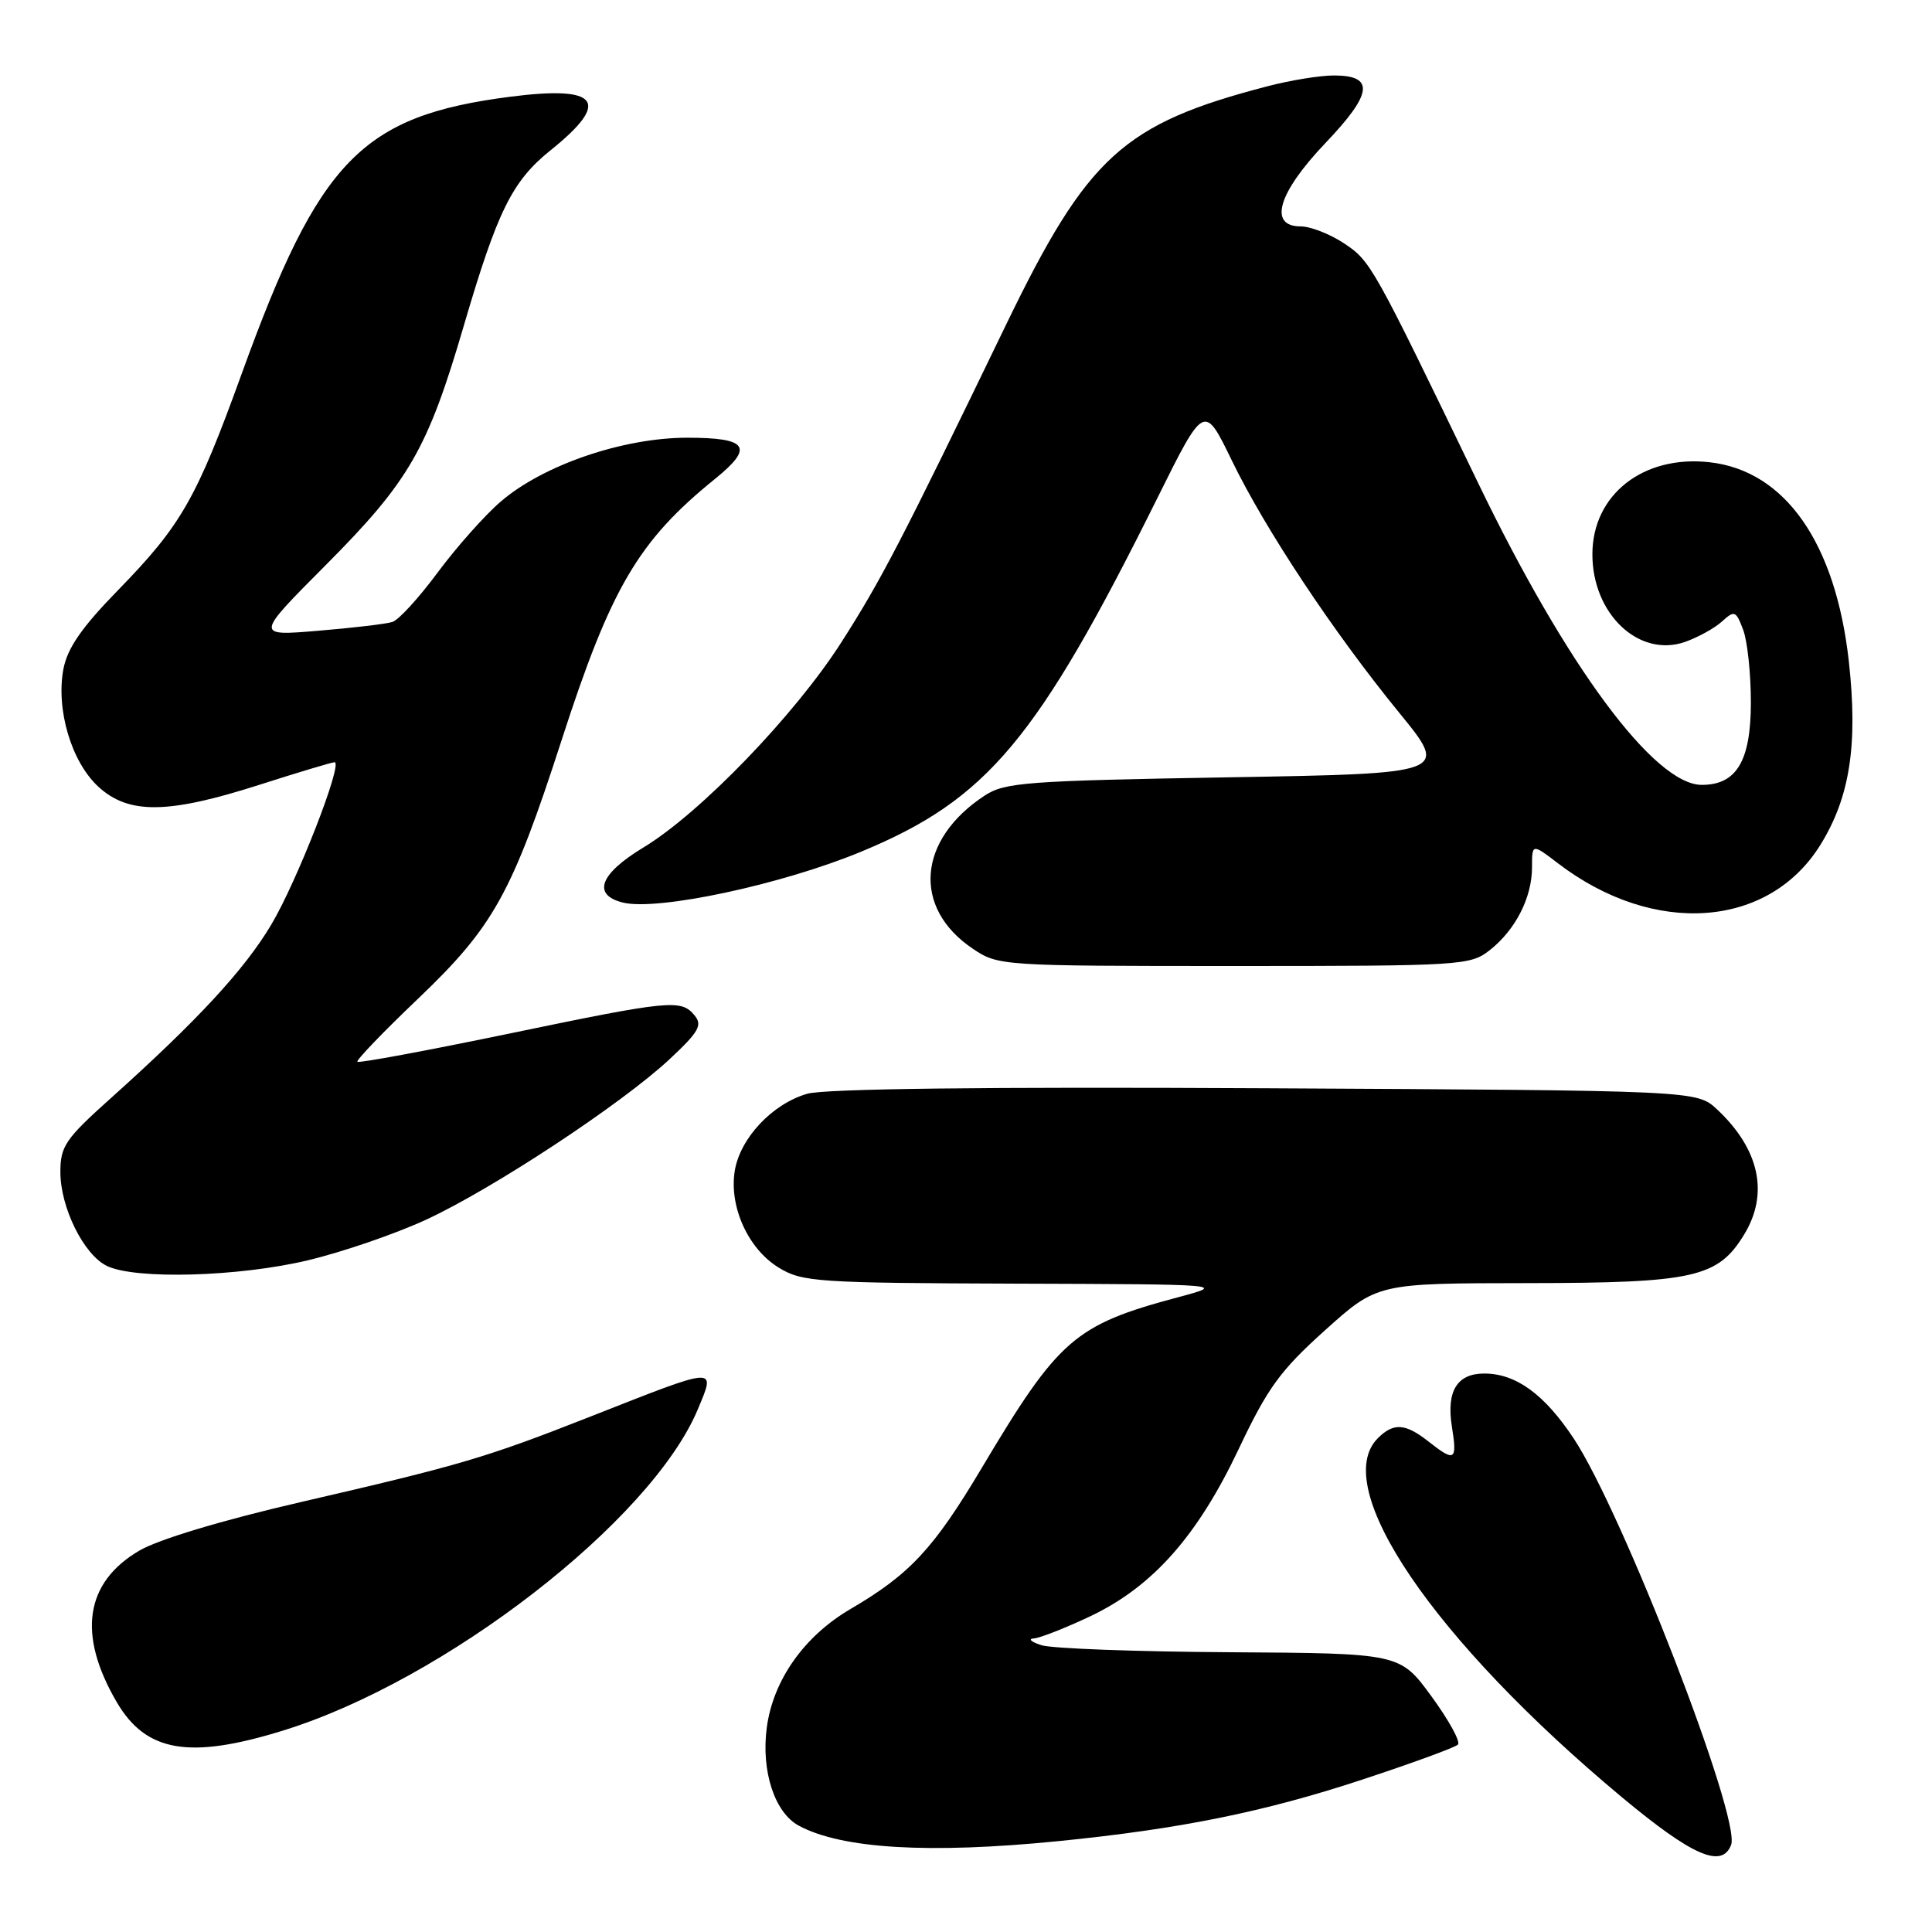 <?xml version="1.0" encoding="UTF-8" standalone="no"?>
<!DOCTYPE svg PUBLIC "-//W3C//DTD SVG 1.1//EN" "http://www.w3.org/Graphics/SVG/1.1/DTD/svg11.dtd" >
<svg xmlns="http://www.w3.org/2000/svg" xmlns:xlink="http://www.w3.org/1999/xlink" version="1.1" viewBox="0 0 256 256">
 <g >
 <path fill="currentColor"
d=" M 229.38 244.46 C 230.72 240.96 214.99 200.34 208.50 190.57 C 204.62 184.73 200.86 182.00 196.67 182.00 C 193.07 182.00 191.64 184.33 192.38 189.01 C 193.11 193.57 192.79 193.77 189.27 191.00 C 186.21 188.59 184.65 188.49 182.57 190.57 C 176.13 197.01 189.93 217.32 214.92 238.15 C 224.24 245.91 228.16 247.63 229.38 244.46 Z  M 140.14 243.97 C 156.32 242.36 167.49 240.10 180.50 235.81 C 187.10 233.63 192.81 231.55 193.18 231.17 C 193.56 230.80 191.98 227.93 189.68 224.78 C 185.50 219.07 185.50 219.07 163.00 218.93 C 150.62 218.86 139.38 218.44 138.00 218.00 C 136.62 217.56 136.18 217.15 137.00 217.10 C 137.82 217.04 141.20 215.71 144.50 214.15 C 152.75 210.22 158.67 203.54 164.15 191.97 C 167.98 183.88 169.65 181.59 175.57 176.27 C 182.50 170.04 182.50 170.04 202.35 170.02 C 224.47 170.00 227.63 169.29 231.11 163.58 C 234.42 158.16 233.14 152.26 227.52 147.00 C 224.84 144.50 224.84 144.50 167.67 144.20 C 130.49 144.00 109.26 144.26 106.96 144.93 C 102.33 146.27 98.07 150.81 97.36 155.14 C 96.59 159.90 99.14 165.50 103.19 167.97 C 106.29 169.87 108.27 170.00 134.50 170.09 C 162.50 170.18 162.50 170.18 156.00 171.92 C 142.40 175.56 140.27 177.42 130.10 194.49 C 123.71 205.22 120.56 208.60 112.70 213.20 C 106.55 216.80 102.44 222.62 101.60 228.93 C 100.84 234.69 102.65 240.20 105.86 241.92 C 111.56 244.98 123.10 245.66 140.14 243.97 Z  M 37.50 229.31 C 58.97 222.67 86.30 201.50 92.47 186.73 C 94.85 181.02 95.26 181.00 78.32 187.67 C 64.34 193.17 61.12 194.12 39.87 199.03 C 29.39 201.45 21.03 203.97 18.47 205.46 C 11.25 209.69 10.23 216.59 15.48 225.56 C 19.36 232.17 25.10 233.15 37.50 229.31 Z  M 40.82 166.99 C 45.39 165.90 52.43 163.48 56.45 161.62 C 65.26 157.55 82.32 146.31 88.69 140.38 C 92.60 136.73 93.11 135.84 92.03 134.54 C 90.24 132.38 88.87 132.51 67.11 137.03 C 56.44 139.24 47.55 140.89 47.36 140.69 C 47.16 140.50 50.79 136.72 55.42 132.31 C 65.41 122.77 67.84 118.40 74.44 98.00 C 80.96 77.85 84.59 71.67 94.75 63.45 C 99.95 59.24 99.11 58.00 91.06 58.00 C 82.54 58.00 71.94 61.63 66.33 66.48 C 64.22 68.29 60.48 72.51 58.00 75.85 C 55.52 79.20 52.83 82.15 52.00 82.41 C 51.17 82.68 46.74 83.20 42.15 83.58 C 33.80 84.28 33.80 84.28 43.15 74.89 C 54.22 63.77 56.66 59.55 61.47 43.11 C 65.92 27.94 67.86 24.01 72.93 19.93 C 81.01 13.45 79.39 11.30 67.59 12.82 C 47.92 15.36 42.29 21.16 32.05 49.46 C 26.03 66.09 24.04 69.58 15.64 78.20 C 10.81 83.15 8.93 85.88 8.40 88.66 C 7.40 94.03 9.46 100.96 13.04 104.25 C 17.05 107.93 22.25 107.87 34.34 104.00 C 39.49 102.35 43.99 101.00 44.33 101.00 C 45.51 101.00 39.33 116.86 35.92 122.56 C 32.37 128.51 26.13 135.25 14.70 145.50 C 8.67 150.90 8.00 151.88 8.00 155.29 C 8.00 160.01 11.10 166.27 14.18 167.75 C 17.96 169.57 31.69 169.18 40.82 166.99 Z  M 197.39 125.91 C 200.81 123.22 203.00 118.93 203.00 114.93 C 203.00 111.76 203.00 111.76 206.49 114.43 C 219.18 124.11 234.38 123.01 241.23 111.92 C 245.13 105.62 246.20 98.66 244.98 87.63 C 243.23 71.94 236.55 62.38 226.54 61.25 C 217.73 60.26 211.00 65.55 211.00 73.45 C 211.00 81.36 217.16 87.18 223.27 85.06 C 224.97 84.46 227.18 83.25 228.16 82.36 C 229.83 80.84 230.02 80.92 230.97 83.43 C 231.54 84.92 232.00 89.25 232.00 93.07 C 232.00 100.82 230.11 104.00 225.50 104.00 C 219.22 104.00 207.59 88.31 195.86 64.00 C 181.89 35.06 181.63 34.60 178.10 32.25 C 176.23 31.01 173.65 30.00 172.35 30.00 C 168.02 30.00 169.34 25.55 175.62 18.96 C 181.89 12.39 182.19 10.00 176.74 10.00 C 174.91 10.00 170.96 10.64 167.95 11.43 C 148.82 16.41 144.12 20.70 133.34 42.96 C 119.40 71.79 116.79 76.81 111.49 85.10 C 105.33 94.74 92.77 107.76 85.25 112.30 C 79.47 115.79 78.43 118.57 82.52 119.59 C 87.09 120.74 103.62 117.21 114.16 112.83 C 130.84 105.91 137.44 98.03 153.36 65.99 C 159.57 53.49 159.57 53.49 163.21 60.99 C 167.65 70.15 176.69 83.78 185.45 94.50 C 191.98 102.50 191.98 102.50 162.69 103.00 C 135.97 103.46 133.15 103.67 130.47 105.42 C 121.56 111.27 120.86 120.30 128.90 125.71 C 132.26 127.97 132.65 128.00 163.51 128.00 C 193.66 128.00 194.82 127.93 197.39 125.91 Z "/>
</g>
</svg>